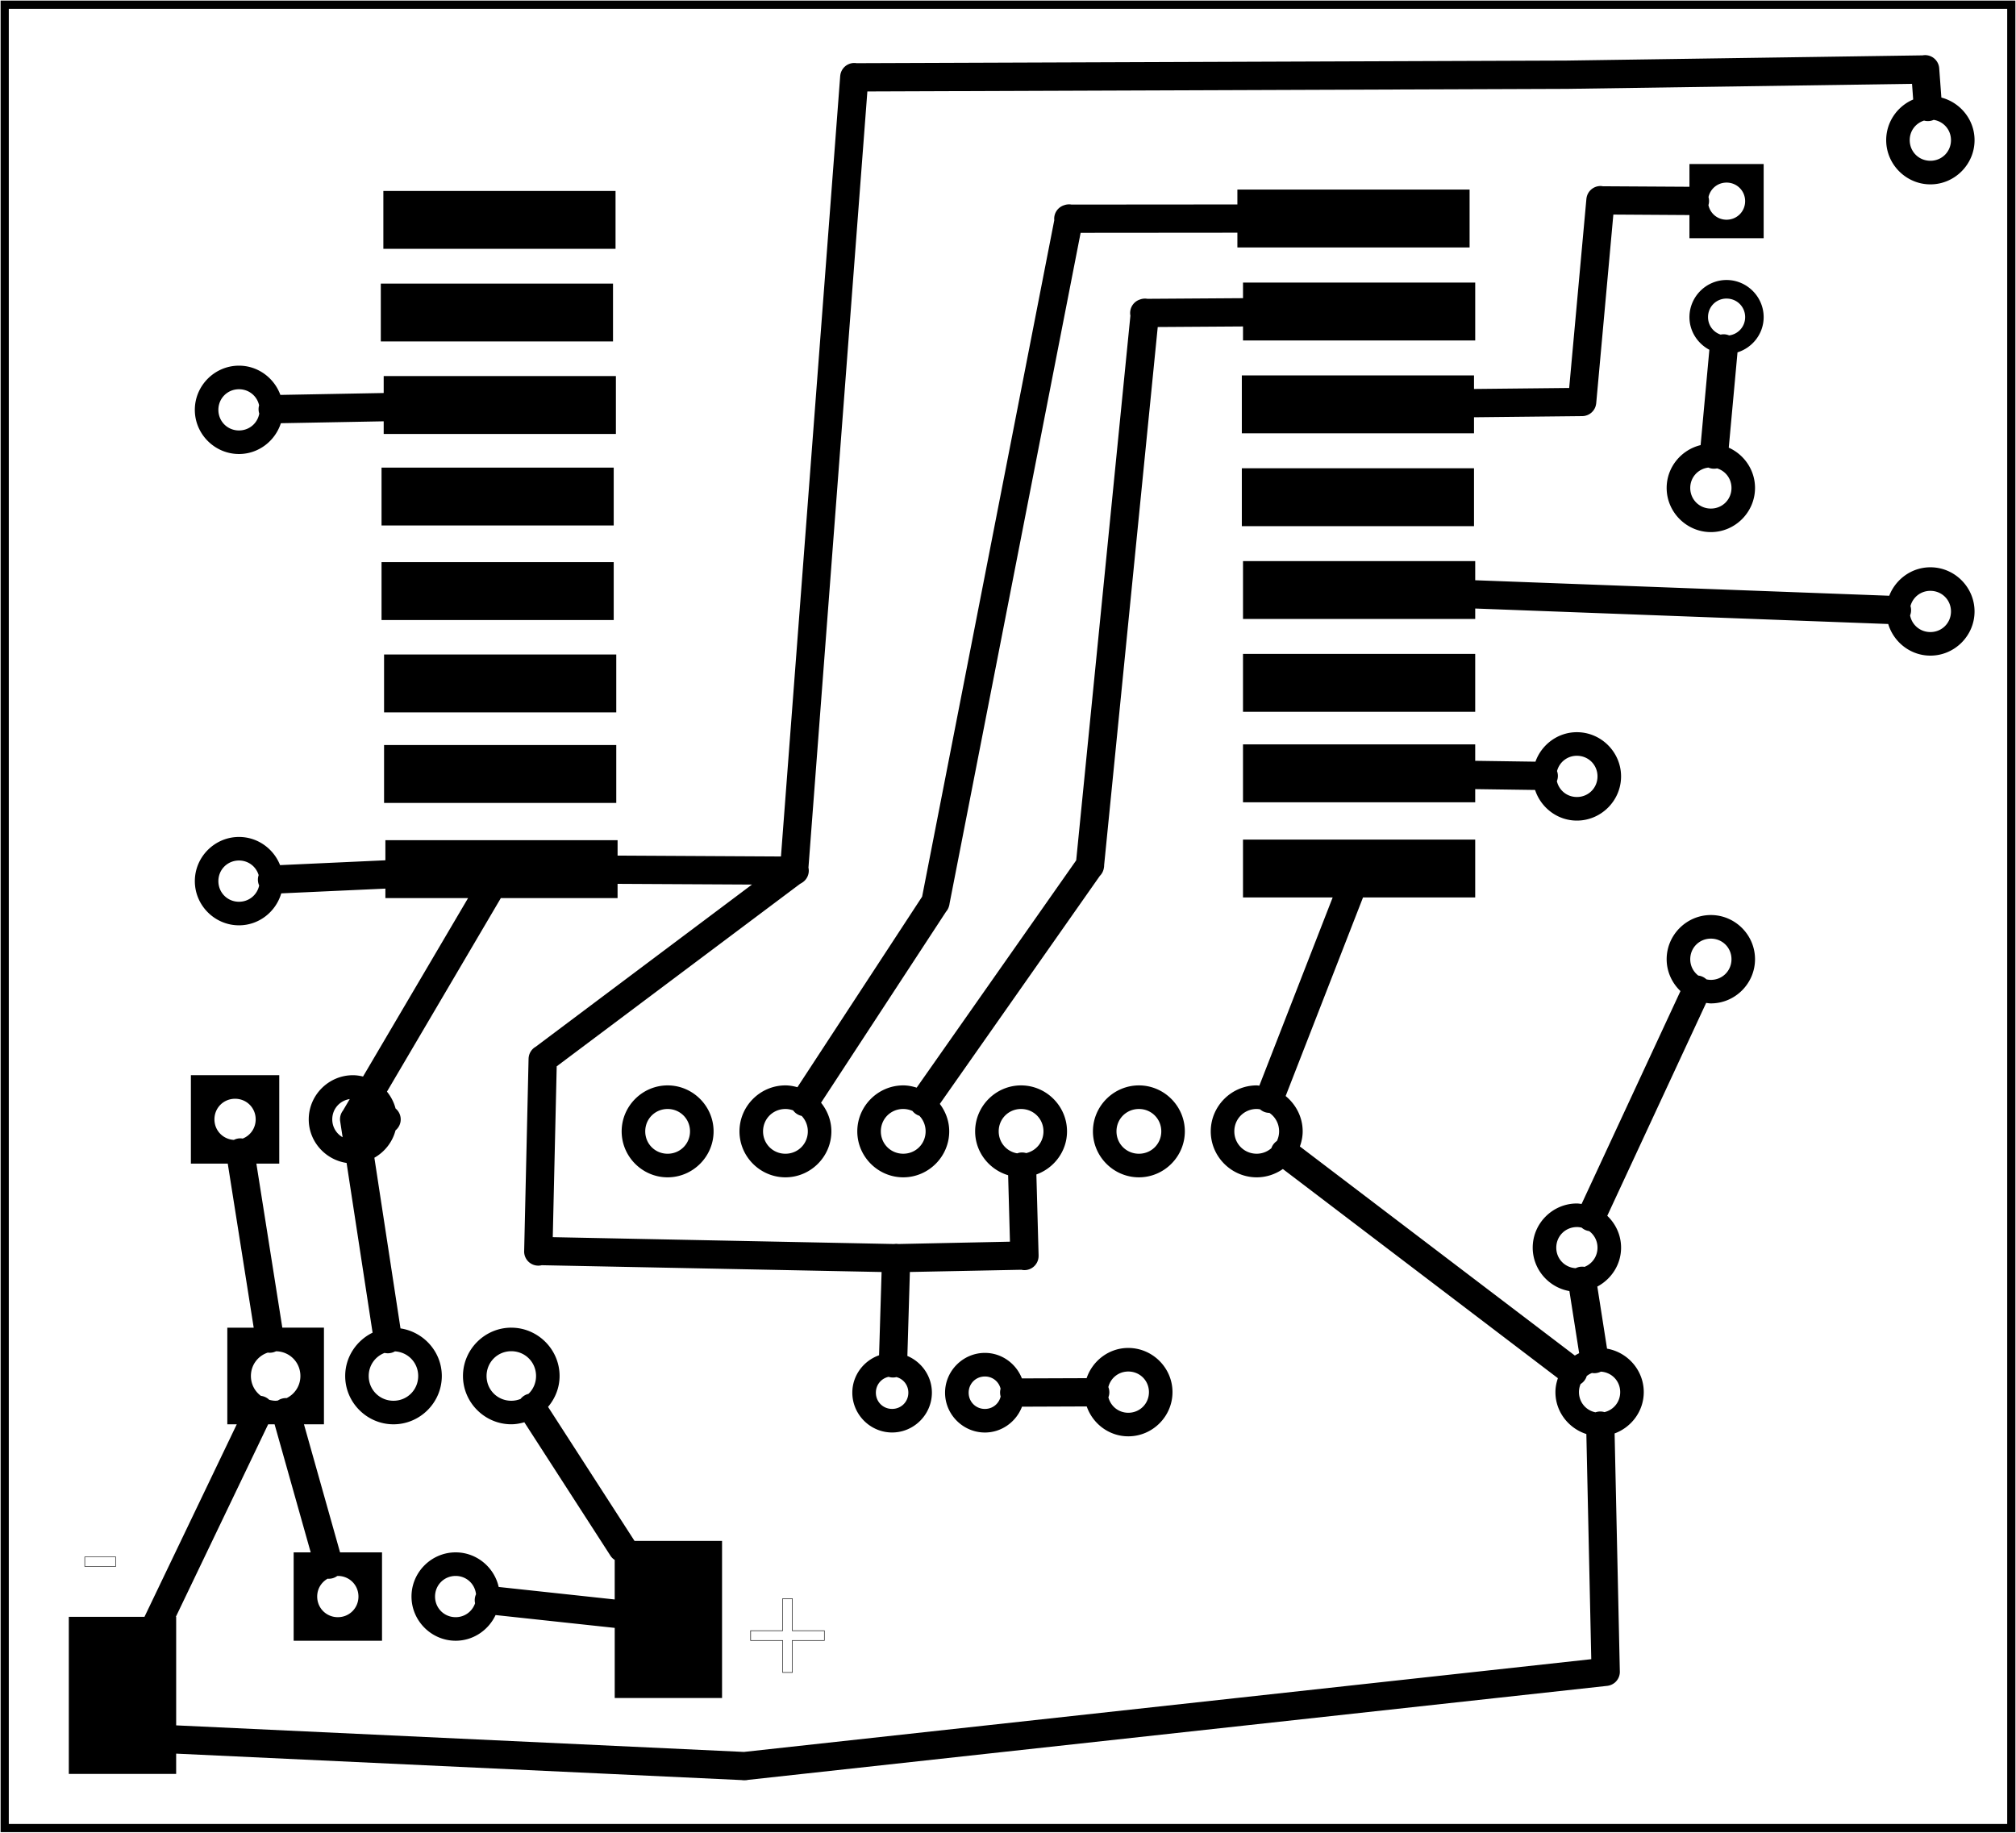 <?xml version="1.0" encoding="UTF-8" standalone="no"?>
<!-- Created with Fritzing (http://www.fritzing.org/) -->

<svg
   xmlns:dc="http://purl.org/dc/elements/1.1/"
   xmlns:cc="http://creativecommons.org/ns#"
   xmlns:rdf="http://www.w3.org/1999/02/22-rdf-syntax-ns#"
   xmlns:svg="http://www.w3.org/2000/svg"
   xmlns="http://www.w3.org/2000/svg"
   xmlns:sodipodi="http://sodipodi.sourceforge.net/DTD/sodipodi-0.dtd"
   xmlns:inkscape="http://www.inkscape.org/namespaces/inkscape"
   viewBox="0 0 123.2 112"
   x="0in"
   width="43.462mm"
   y="0in"
   height="39.511mm"
   version="1.2"
   id="svg2"
   inkscape:version="0.91 r13725"
   sodipodi:docname="ESP8266GAZ_etch_copper_bottom.svg">
  <defs
     id="defs520" />
  <sodipodi:namedview
     pagecolor="#ffffff"
     bordercolor="#666666"
     borderopacity="1"
     objecttolerance="10"
     gridtolerance="10"
     guidetolerance="10"
     inkscape:pageopacity="0"
     inkscape:pageshadow="2"
     inkscape:window-width="1732"
     inkscape:window-height="1197"
     id="namedview518"
     showgrid="false"
     inkscape:document-units="mm"
     units="mm"
     inkscape:zoom="4.7679064"
     inkscape:cx="68.625655"
     inkscape:cy="59.996383"
     inkscape:window-x="161"
     inkscape:window-y="19"
     inkscape:window-maximized="0"
     inkscape:current-layer="svg2" />
  <path
     style="color:#000000;font-style:normal;font-variant:normal;font-weight:normal;font-stretch:normal;font-size:medium;line-height:normal;font-family:sans-serif;text-indent:0;text-align:start;text-decoration:none;text-decoration-line:none;text-decoration-style:solid;text-decoration-color:#000000;letter-spacing:normal;word-spacing:normal;text-transform:none;direction:ltr;block-progression:tb;writing-mode:lr-tb;baseline-shift:baseline;text-anchor:start;white-space:normal;clip-rule:nonzero;display:inline;overflow:visible;visibility:visible;opacity:1;isolation:auto;mix-blend-mode:normal;color-interpolation:sRGB;color-interpolation-filters:linearRGB;solid-color:#000000;solid-opacity:1;fill:#000000;fill-opacity:1;fill-rule:nonzero;stroke:none;stroke-width:0.5;stroke-linecap:butt;stroke-linejoin:miter;stroke-miterlimit:4;stroke-dasharray:none;stroke-dashoffset:0;stroke-opacity:1;color-rendering:auto;image-rendering:auto;shape-rendering:auto;text-rendering:auto;enable-background:accumulate"
     d="m 0.047,0.047 0,0.312 0,139.594 153.906,0 0,-139.906 -153.906,0 z m 0.625,0.625 152.656,0 0,138.656 -152.656,0 0,-138.656 z M 147.068,4.211 a 1.08,1.08 0 0 0 -0.205,0.018 L 119.641,4.627 65.43,4.826 A 1.08,1.08 0 0 0 65.215,4.812 a 1.08,1.08 0 0 0 -1.021,0.902 1.08,1.08 0 0 0 -0.002,0.018 1.08,1.08 0 0 0 -0.012,0.094 1.08,1.08 0 0 0 0,0.008 l -4.523,59.59 -12.48,-0.068 0,-1.176 -17.738,0 0,1.535 -8.045,0.369 c -0.494,-1.254 -1.715,-2.152 -3.137,-2.152 -1.853,0 -3.373,1.522 -3.373,3.375 0,1.853 1.52,3.375 3.373,3.375 1.528,0 2.817,-1.04 3.227,-2.441 l 7.955,-0.363 0,0.725 6.316,0 -8.023,13.629 c -0.249,-0.059 -0.507,-0.1 -0.773,-0.1 -1.853,0 -3.375,1.522 -3.375,3.375 0,1.687 1.266,3.086 2.891,3.326 l 1.986,12.965 c -1.231,0.601 -2.092,1.857 -2.092,3.311 0,2.027 1.662,3.689 3.689,3.689 2.027,0 3.691,-1.662 3.691,-3.689 0,-1.844 -1.382,-3.373 -3.156,-3.637 L 28.598,88.436 c 0.79,-0.447 1.382,-1.195 1.615,-2.092 a 1.08,1.08 0 0 0 0.002,-1.672 c -0.124,-0.478 -0.351,-0.912 -0.656,-1.285 l 8.672,-14.738 a 1.08,1.08 0 0 0 0.025,-0.047 l 8.92,0 0,-1.088 10.266,0.055 -16.518,12.387 a 1.08,1.08 0 0 0 -0.52,0.705 1.08,1.08 0 0 0 0,0.002 1.08,1.08 0 0 0 0,0.002 1.08,1.08 0 0 0 -0.016,0.084 1.08,1.08 0 0 0 -0.006,0.041 1.08,1.08 0 0 0 -0.002,0.043 1.08,1.08 0 0 0 -0.004,0.094 L 40.041,95.535 a 1.08,1.08 0 0 0 1.34,1.111 l 25.963,0.518 -0.193,6.361 c -1.182,0.418 -2.043,1.54 -2.043,2.857 0,1.668 1.371,3.041 3.039,3.041 1.668,0 3.039,-1.373 3.039,-3.041 0,-1.256 -0.777,-2.344 -1.873,-2.805 l 0.191,-6.414 8.512,-0.17 a 1.08,1.08 0 0 0 1.32,-1.033 1.081,1.081 0 0 0 0,-0.074 1.08,1.08 0 0 0 0,-0.01 l 0,-0.023 a 1.081,1.081 0 0 0 0,-0.01 L 79.168,89.713 c 1.356,-0.487 2.34,-1.775 2.34,-3.291 0,-1.928 -1.582,-3.512 -3.51,-3.512 -1.928,0 -3.508,1.584 -3.508,3.512 0,1.583 1.071,2.917 2.52,3.35 l 0.139,5.076 -8.537,0.178 a 1.08,1.08 0 0 0 -0.137,-0.014 1.08,1.08 0 0 0 -0.17,0.014 l -26.08,-0.523 0.301,-13.049 18.594,-13.941 a 1.08,1.08 0 0 0 0.125,-0.072 1.08,1.08 0 0 0 0.512,-1.166 l 4.5,-59.289 53.371,-0.197 a 1.08,1.08 0 0 0 0.033,0 1.08,1.08 0 0 0 0.012,0 l 26.385,-0.385 0.088,1.197 c -1.208,0.516 -2.062,1.717 -2.062,3.105 0,1.853 1.524,3.377 3.377,3.377 1.853,0 3.373,-1.524 3.373,-3.377 0,-1.562 -1.086,-2.876 -2.535,-3.254 L 148.137,5.26 a 1.08,1.08 0 0 0 -0.002,-0.033 1.08,1.08 0 0 0 -0.008,-0.074 1.08,1.08 0 0 0 0,-0.004 1.08,1.08 0 0 0 -1.059,-0.938 z m 0.643,4.945 c 0.756,0.119 1.322,0.755 1.322,1.549 0,0.881 -0.694,1.576 -1.574,1.576 -0.881,0 -1.578,-0.696 -1.578,-1.576 0,-0.711 0.457,-1.293 1.096,-1.494 a 1.08,1.08 0 0 0 0.734,-0.055 z m -18.656,3.375 0,1.736 -6.607,-0.039 -0.008,0 a 1.08,1.08 0 0 0 -0.209,-0.018 1.08,1.08 0 0 0 -1.014,0.801 1.08,1.08 0 0 0 -0.023,0.105 1.08,1.08 0 0 0 -0.012,0.09 l 0,0.008 a 1.08,1.08 0 0 0 -0.002,0.014 l -1.312,14.408 -7.27,0.076 0,-1.035 -17.736,0 0,4.422 17.736,0 0,-1.225 8.271,-0.088 a 1.081,1.081 0 0 0 0.072,-0.004 1.08,1.08 0 0 0 0.064,-0.006 1.081,1.081 0 0 0 0.025,-0.004 1.08,1.08 0 0 0 0.186,-0.049 1.081,1.081 0 0 0 0.072,-0.027 1.08,1.08 0 0 0 0.008,-0.004 1.081,1.081 0 0 0 0.18,-0.102 1.08,1.08 0 0 0 0.004,-0.004 1.081,1.081 0 0 0 0.082,-0.062 1.08,1.08 0 0 0 0.021,-0.02 1.081,1.081 0 0 0 0.012,-0.012 1.08,1.08 0 0 0 0.193,-0.24 1.081,1.081 0 0 0 0.008,-0.014 1.08,1.08 0 0 0 0.082,-0.182 1.081,1.081 0 0 0 0.021,-0.074 1.08,1.08 0 0 0 0.002,-0.008 1.081,1.081 0 0 0 0.012,-0.055 1.08,1.08 0 0 0 0.014,-0.074 1.081,1.081 0 0 0 0.006,-0.045 l 1.309,-14.41 5.812,0.037 0,1.771 5.67,0 0,-0.709 0,-4.961 -5.67,0 z m 2.834,1.416 c 0.791,0 1.42,0.629 1.42,1.42 0,0.791 -0.629,1.416 -1.42,1.416 -0.688,0 -1.248,-0.474 -1.383,-1.117 a 1.08,1.08 0 0 0 0.004,-0.611 c 0.14,-0.638 0.695,-1.107 1.379,-1.107 z m -37.367,0.533 0,1.137 -12.668,0.01 a 1.08,1.08 0 0 0 -0.002,0 1.08,1.08 0 0 0 -0.217,-0.016 1.08,1.08 0 0 0 -0.334,0.061 1.08,1.08 0 0 0 -0.766,1.146 L 70.439,68.494 60.914,83.049 c -0.294,-0.081 -0.597,-0.139 -0.916,-0.139 -1.928,0 -3.51,1.584 -3.51,3.512 0,1.928 1.582,3.51 3.51,3.51 1.928,0 3.51,-1.582 3.51,-3.51 0,-0.829 -0.303,-1.585 -0.789,-2.188 l 9.551,-14.596 a 1.08,1.08 0 0 0 0.225,-0.424 1.08,1.08 0 0 0 0.041,-0.195 l 10.012,-51.234 11.975,-0.01 0,1.127 17.738,0 0,-4.422 -17.738,0 z m -65.238,0.105 0,4.42 17.736,0 0,-4.42 -17.736,0 z m 102.605,6.803 c -1.557,0 -2.834,1.279 -2.834,2.836 0,1.082 0.623,2.017 1.521,2.494 l -0.668,7.283 c -1.479,0.357 -2.594,1.688 -2.594,3.271 0,1.853 1.524,3.373 3.377,3.373 1.853,0 3.373,-1.52 3.373,-3.373 0,-1.366 -0.829,-2.548 -2.006,-3.076 l 0.668,-7.281 c 1.15,-0.361 1.998,-1.427 1.998,-2.691 0,-1.557 -1.279,-2.836 -2.836,-2.836 z m -36.937,0.197 0,1.191 -7.303,0.049 a 1.08,1.08 0 0 0 -0.207,-0.016 1.08,1.08 0 0 0 -0.363,0.07 1.08,1.08 0 0 0 -0.729,1.234 L 82.209,65.719 70.023,83.082 c -0.326,-0.101 -0.667,-0.172 -1.025,-0.172 -1.928,-10e-7 -3.51,1.584 -3.51,3.512 0,1.928 1.582,3.51 3.51,3.51 1.928,0 3.512,-1.582 3.512,-3.51 0,-0.787 -0.275,-1.51 -0.719,-2.098 L 84.016,66.906 a 1.08,1.08 0 0 0 0.301,-0.57 1.08,1.08 0 0 0 0.002,-0.01 1.08,1.08 0 0 0 0,-0.002 1.08,1.08 0 0 0 0.025,-0.242 l 4.094,-41.102 6.514,-0.043 0,1.07 17.738,0 0,-4.422 -17.738,0 z m -65.863,0.076 0,4.422 17.738,0 0,-4.422 -17.738,0 z m 102.801,1.146 c 0.791,0 1.42,0.625 1.42,1.416 0,0.724 -0.528,1.304 -1.223,1.398 a 1.08,1.08 0 0 0 -0.441,-0.086 1.08,1.08 0 0 0 -0.207,0.025 c -0.563,-0.187 -0.965,-0.706 -0.965,-1.338 0,-0.791 0.625,-1.416 1.416,-1.416 z M 18.256,27.932 c -1.853,0 -3.373,1.522 -3.373,3.375 0,1.853 1.52,3.373 3.373,3.373 1.495,0 2.761,-0.996 3.199,-2.352 l 7.855,-0.145 0,0.965 17.738,0 0,-4.422 -17.738,0 0,1.295 -7.893,0.145 c -0.473,-1.295 -1.71,-2.234 -3.162,-2.234 z m 0,1.801 c 0.762,0 1.383,0.52 1.537,1.23 a 1.081,1.081 0 0 0 0.012,0.629 c -0.132,0.74 -0.766,1.289 -1.549,1.289 -0.881,0 -1.574,-0.694 -1.574,-1.574 0,-0.881 0.694,-1.574 1.574,-1.574 z m 112.246,5.984 a 1.08,1.08 0 0 0 0.666,0.061 c 0.64,0.199 1.098,0.784 1.098,1.496 0,0.881 -0.694,1.574 -1.574,1.574 -0.88,0 -1.576,-0.694 -1.576,-1.574 0,-0.815 0.599,-1.464 1.387,-1.557 z m -101.357,0.002 0,4.42 17.736,0 0,-4.42 -17.736,0 z m 65.717,0.051 0,4.42 17.736,0 0,-4.42 -17.736,0 z m 0.09,7.09 0,4.422 17.738,0 0,-0.799 31.549,1.182 c 0.418,1.389 1.702,2.416 3.221,2.416 1.853,0 3.373,-1.52 3.373,-3.373 0,-1.853 -1.52,-3.375 -3.373,-3.375 -1.429,0 -2.653,0.91 -3.143,2.174 l -31.627,-1.184 0,-1.463 -17.738,0 z m -65.807,0.08 0,4.422 17.736,0 0,-4.422 -17.736,0 z M 147.459,45.133 c 0.88,0 1.574,0.694 1.574,1.574 0,0.881 -0.694,1.574 -1.574,1.574 -0.777,0 -1.411,-0.541 -1.549,-1.273 a 1.08,1.08 0 0 0 0.029,-0.713 c 0.179,-0.674 0.783,-1.162 1.52,-1.162 z m -52.508,4.818 0,4.42 17.738,0 0,-4.42 -17.738,0 z m -65.613,0.045 0,4.422 17.738,0 0,-4.422 -17.738,0 z m 91.119,5.934 c -1.458,0 -2.698,0.948 -3.166,2.252 l -4.602,-0.066 0,-1.256 -17.738,0 0,4.422 17.738,0 0,-1.004 4.574,0.064 c 0.442,1.349 1.703,2.34 3.193,2.34 1.853,0 3.375,-1.522 3.375,-3.375 0,-1.853 -1.522,-3.377 -3.375,-3.377 z m -91.119,0.982 0,4.422 17.738,0 0,-4.422 -17.738,0 z m 91.119,0.82 c 0.881,0 1.574,0.694 1.574,1.574 0,0.881 -0.694,1.574 -1.574,1.574 -0.754,0 -1.367,-0.51 -1.529,-1.209 a 1.08,1.08 0 0 0 0.012,-0.77 c 0.176,-0.678 0.778,-1.17 1.518,-1.17 z m -25.506,6.4 0,4.42 6.85,0 -5.602,14.379 c -0.068,-0.004 -0.132,-0.021 -0.201,-0.021 -1.928,0 -3.51,1.584 -3.51,3.512 0,1.928 1.582,3.51 3.51,3.51 0.741,0 1.429,-0.237 1.998,-0.635 l 21.01,15.979 c -0.114,0.337 -0.189,0.691 -0.189,1.064 0,1.499 1.002,2.766 2.363,3.201 l 0.375,17.199 -64.727,7.084 -43.371,-2.029 0,-8.289 -0.025,0 7.053,-14.709 0.49,0 2.76,9.785 -1.303,0 0,0.9 0,5.85 6.75,0 0,-6.75 -3.205,0 -2.758,-9.785 1.527,0 0,-7.381 -3.18,0 -1.982,-12.533 1.748,0 0,-6.752 -6.75,0 0,0.902 0,5.85 2.816,0 1.982,12.533 -2.016,0 0,0.9 0,6.48 0.723,0 -7.051,14.709 -5.779,0 0,12 8.199,0 0,-1.551 43.201,2.021 a 1.08,1.08 0 0 0 0.232,0.012 1.08,1.08 0 0 0 0.26,-0.029 l 65.563,-7.174 a 1.081,1.081 0 0 0 0.06,-0.006 1.08,1.08 0 0 0 0.047,-0.006 1.081,1.081 0 0 0 0.016,-0.004 1.08,1.08 0 0 0 0.09,-0.018 1.081,1.081 0 0 0 0.004,-0.002 1.08,1.08 0 0 0 0.383,-0.186 1.081,1.081 0 0 0 0.002,0 1.08,1.08 0 0 0 0.08,-0.068 1.081,1.081 0 0 0 0.004,-0.004 1.08,1.08 0 0 0 0.338,-0.857 l -0.398,-18.137 c 1.291,-0.475 2.227,-1.709 2.227,-3.158 0,-1.658 -1.221,-3.043 -2.805,-3.318 l -0.742,-4.744 c 1.071,-0.568 1.814,-1.684 1.814,-2.973 0,-0.955 -0.409,-1.816 -1.055,-2.432 l 7.553,-16.262 c 0.12,0.013 0.238,0.037 0.361,0.037 1.853,0 3.373,-1.522 3.373,-3.375 0,-1.853 -1.52,-3.375 -3.373,-3.375 -1.853,0 -3.377,1.522 -3.377,3.375 0,0.955 0.409,1.818 1.055,2.434 l -7.553,16.262 c -0.12,-0.013 -0.236,-0.037 -0.359,-0.037 -1.853,0 -3.375,1.52 -3.375,3.373 0,1.658 1.22,3.043 2.803,3.318 l 0.744,4.744 c -0.11,0.059 -0.223,0.112 -0.326,0.182 L 99.297,87.574 c 0.129,-0.363 0.213,-0.747 0.213,-1.152 0,-1.088 -0.515,-2.053 -1.301,-2.699 l 5.91,-15.17 8.57,0 0,-4.42 -17.738,0 z m -76.695,1.6 c 0.72,0 1.309,0.467 1.502,1.117 a 1.08,1.08 0 0 0 0.039,0.789 c -0.15,0.717 -0.775,1.244 -1.541,1.244 -0.881,0 -1.574,-0.696 -1.574,-1.576 0,-0.881 0.694,-1.574 1.574,-1.574 z m 112.436,5.967 c 0.881,0 1.574,0.694 1.574,1.574 0,0.881 -0.694,1.576 -1.574,1.576 -0.117,0 -0.23,-0.016 -0.34,-0.039 a 1.08,1.08 0 0 0 -0.621,-0.289 c -0.373,-0.286 -0.615,-0.733 -0.615,-1.248 0,-0.881 0.696,-1.574 1.576,-1.574 z M 50.998,82.91 c -1.928,0 -3.51,1.584 -3.51,3.512 0,1.928 1.582,3.51 3.51,3.51 1.928,0 3.512,-1.582 3.512,-3.51 0,-1.928 -1.584,-3.512 -3.512,-3.512 z m 36.002,0 c -1.928,0 -3.512,1.584 -3.512,3.512 0,1.928 1.584,3.51 3.512,3.51 1.928,0 3.508,-1.582 3.508,-3.51 0,-1.928 -1.58,-3.512 -3.508,-3.512 z m -69.043,1.021 c 0.881,0 1.574,0.694 1.574,1.574 0,0.674 -0.408,1.238 -0.994,1.467 a 1.08,1.08 0 0 0 -0.15,-0.018 1.08,1.08 0 0 0 -0.52,0.119 c -0.836,-0.046 -1.486,-0.719 -1.486,-1.568 0,-0.881 0.696,-1.574 1.576,-1.574 z m 8.76,0.023 -0.518,0.879 a 1.08,1.08 0 0 0 -0.211,0.836 l 0.184,1.201 c -0.473,-0.27 -0.791,-0.774 -0.791,-1.365 -1e-6,-0.798 0.573,-1.437 1.336,-1.551 z m 24.281,0.758 c 0.955,0 1.711,0.754 1.711,1.709 0,0.955 -0.756,1.709 -1.711,1.709 -0.955,0 -1.709,-0.754 -1.709,-1.709 0,-0.955 0.754,-1.709 1.709,-1.709 z m 9,0 c 0.209,0 0.406,0.041 0.59,0.107 a 1.08,1.08 0 0 0 0.65,0.422 c 0.291,0.305 0.471,0.718 0.471,1.18 -10e-7,0.955 -0.756,1.709 -1.711,1.709 -0.955,0 -1.709,-0.754 -1.709,-1.709 0,-0.955 0.754,-1.709 1.709,-1.709 z m 9,0 c 0.253,0 0.49,0.057 0.705,0.152 a 1.08,1.08 0 0 0 0.527,0.367 c 0.295,0.306 0.477,0.723 0.477,1.189 0,0.955 -0.754,1.709 -1.709,1.709 -0.955,2e-6 -1.711,-0.754 -1.711,-1.709 0,-0.955 0.756,-1.709 1.711,-1.709 z m 9,0 c 0.955,0 1.711,0.754 1.711,1.709 0,0.82 -0.559,1.486 -1.32,1.66 a 1.08,1.08 0 0 0 -0.361,-0.047 1.08,1.08 0 0 0 -0.328,0.066 c -0.808,-0.139 -1.41,-0.827 -1.41,-1.68 0,-0.955 0.754,-1.709 1.709,-1.709 z m 9.002,0 c 0.955,0 1.709,0.754 1.709,1.709 0,0.955 -0.754,1.709 -1.709,1.709 -0.955,0 -1.713,-0.754 -1.713,-1.709 0,-0.955 0.758,-1.709 1.713,-1.709 z m 8.998,0 c 0.088,0 0.172,0.013 0.256,0.025 a 1.08,1.08 0 0 0 0.713,0.271 c 0.45,0.306 0.742,0.819 0.742,1.412 0,0.266 -0.063,0.513 -0.168,0.736 a 1.08,1.08 0 0 0 -0.422,0.551 c -0.3,0.259 -0.687,0.422 -1.121,0.422 -0.955,0 -1.709,-0.754 -1.709,-1.709 0,-0.955 0.754,-1.709 1.709,-1.709 z m 24.459,9.018 c 0.126,0 0.246,0.018 0.363,0.045 a 1.08,1.08 0 0 0 0.574,0.264 c 0.387,0.285 0.637,0.74 0.637,1.266 0,0.674 -0.408,1.238 -0.994,1.467 a 1.08,1.08 0 0 0 -0.15,-0.016 1.08,1.08 0 0 0 -0.521,0.117 c 0,0 -0.002,0 -0.002,0 -0.834,-0.048 -1.482,-0.72 -1.482,-1.568 0,-0.881 0.696,-1.574 1.576,-1.574 z m -81.4,7.686 c -2.027,0 -3.691,1.664 -3.691,3.691 0,2.027 1.664,3.689 3.691,3.689 0.347,0 0.677,-0.064 0.996,-0.154 l 6.549,10.148 a 1.08,1.08 0 0 0 0.355,0.367 l 0,3.021 -8.863,-0.955 c -0.338,-1.505 -1.686,-2.643 -3.287,-2.643 -1.853,0 -3.373,1.52 -3.373,3.373 0,1.853 1.52,3.377 3.373,3.377 1.347,0 2.509,-0.81 3.049,-1.961 l 9.102,0.98 0,5.355 8.199,0 0,-12 -6.688,0 a 1.08,1.08 0 0 0 -0.053,-0.084 L 41.865,107.467 c 0.541,-0.642 0.881,-1.46 0.881,-2.359 0,-2.027 -1.662,-3.691 -3.689,-3.691 z m 47.133,1.549 c -1.479,0 -2.732,0.975 -3.184,2.309 l -4.945,0.018 c -0.443,-1.134 -1.543,-1.949 -2.826,-1.949 -1.668,0 -3.043,1.373 -3.043,3.041 0,1.668 1.375,3.041 3.043,3.041 1.292,0 2.397,-0.827 2.834,-1.973 l 4.945,-0.019 c 0.459,1.321 1.706,2.283 3.176,2.283 1.853,0 3.375,-1.522 3.375,-3.375 0,-1.853 -1.522,-3.375 -3.375,-3.375 z m -47.133,0.25 c 1.054,0 1.891,0.838 1.891,1.893 0,0.543 -0.223,1.025 -0.582,1.367 a 1.08,1.08 0 0 0 -0.6,0.385 c -0.219,0.087 -0.457,0.139 -0.709,0.139 -1.054,0 -1.889,-0.836 -1.889,-1.891 0,-1.054 0.834,-1.893 1.889,-1.893 z m -17.971,0.004 c 1.04,0.016 1.861,0.844 1.861,1.889 0,0.751 -0.428,1.383 -1.053,1.689 a 1.08,1.08 0 0 0 -0.047,-0.002 1.08,1.08 0 0 0 -0.617,0.186 c -0.058,0.005 -0.114,0.018 -0.174,0.018 -0.171,0 -0.333,-0.031 -0.49,-0.072 a 1.08,1.08 0 0 0 -0.635,-0.301 c -0.463,-0.342 -0.764,-0.889 -0.764,-1.518 0,-0.843 0.537,-1.538 1.289,-1.787 a 1.08,1.08 0 0 0 0.629,-0.102 z m 9.084,0.008 c 0.999,0.059 1.775,0.865 1.775,1.881 0,1.054 -0.834,1.891 -1.889,1.891 -1.054,0 -1.891,-0.836 -1.891,-1.891 0,-0.814 0.501,-1.494 1.213,-1.764 a 1.08,1.08 0 0 0 0.791,-0.117 z m 56.02,1.539 c 0.881,0 1.576,0.694 1.576,1.574 0,0.881 -0.696,1.576 -1.576,1.576 -0.742,0 -1.346,-0.497 -1.52,-1.18 a 1.08,1.08 0 0 0 -0.004,-0.781 c 0.169,-0.689 0.777,-1.189 1.523,-1.189 z m 36.096,0.01 c 0.834,0.049 1.479,0.717 1.479,1.564 0,0.752 -0.508,1.364 -1.205,1.527 a 1.08,1.08 0 0 0 -0.352,-0.047 1.08,1.08 0 0 0 -0.328,0.062 c -0.728,-0.141 -1.264,-0.769 -1.264,-1.543 0,-0.22 0.044,-0.428 0.123,-0.617 a 1.08,1.08 0 0 0 0.469,-0.611 c 0.121,-0.097 0.255,-0.177 0.402,-0.234 a 1.08,1.08 0 0 0 0.676,-0.102 z m -47.051,0.369 c 0.59,0 1.067,0.392 1.199,0.936 a 1.08,1.08 0 0 0 0.004,0.592 c -0.128,0.55 -0.608,0.951 -1.203,0.951 -0.696,0 -1.24,-0.545 -1.24,-1.24 10e-7,-0.696 0.545,-1.238 1.24,-1.238 z m -7.352,0.027 a 1.081,1.081 0 0 0 0.594,0.019 c 0.53,0.141 0.91,0.611 0.91,1.191 0,0.696 -0.545,1.24 -1.24,1.24 -0.696,0 -1.24,-0.545 -1.24,-1.24 0,-0.604 0.413,-1.093 0.977,-1.211 z m -61.428,13.74 0,0.758 2.406,0 0,-0.758 -0.02,0 -2.387,0 z m 0.039,0.039 2.328,0 0,0.68 -2.328,0 0,-0.68 z m 19.314,1.43 c 0.881,0 1.574,0.694 1.574,1.574 0,0.881 -0.694,1.576 -1.574,1.576 -0.881,0 -1.578,-0.696 -1.578,-1.576 0,-0.593 0.32,-1.094 0.795,-1.363 a 1.08,1.08 0 0 0 0.732,-0.205 c 0.017,-5.4e-4 0.033,-0.006 0.051,-0.006 z m 8.998,0 c 0.82,0 1.47,0.604 1.557,1.398 a 1.08,1.08 0 0 0 -0.072,0.688 c -0.21,0.621 -0.785,1.064 -1.484,1.064 -0.881,0 -1.574,-0.696 -1.574,-1.576 -10e-7,-0.881 0.694,-1.574 1.574,-1.574 z m 24.961,1.715 0,0.019 0,2.426 -2.449,0 0,0.789 2.449,0 0,2.445 0.779,0 0,-2.445 2.445,0 0,-0.789 -2.445,0 0,-2.445 -0.779,0 z m 0.039,0.039 0.699,0 0,2.447 2.447,0 0,0.707 -2.447,0 0,2.447 -0.699,0 0,-2.447 -2.445,0 0,-0.707 2.445,0 0,-2.447 z"
     transform="matrix(0.8,0,0,0.8,0,-1.9531263e-4)"
     id="boardoutline"
     inkscape:connector-curvature="0" />
</svg>
